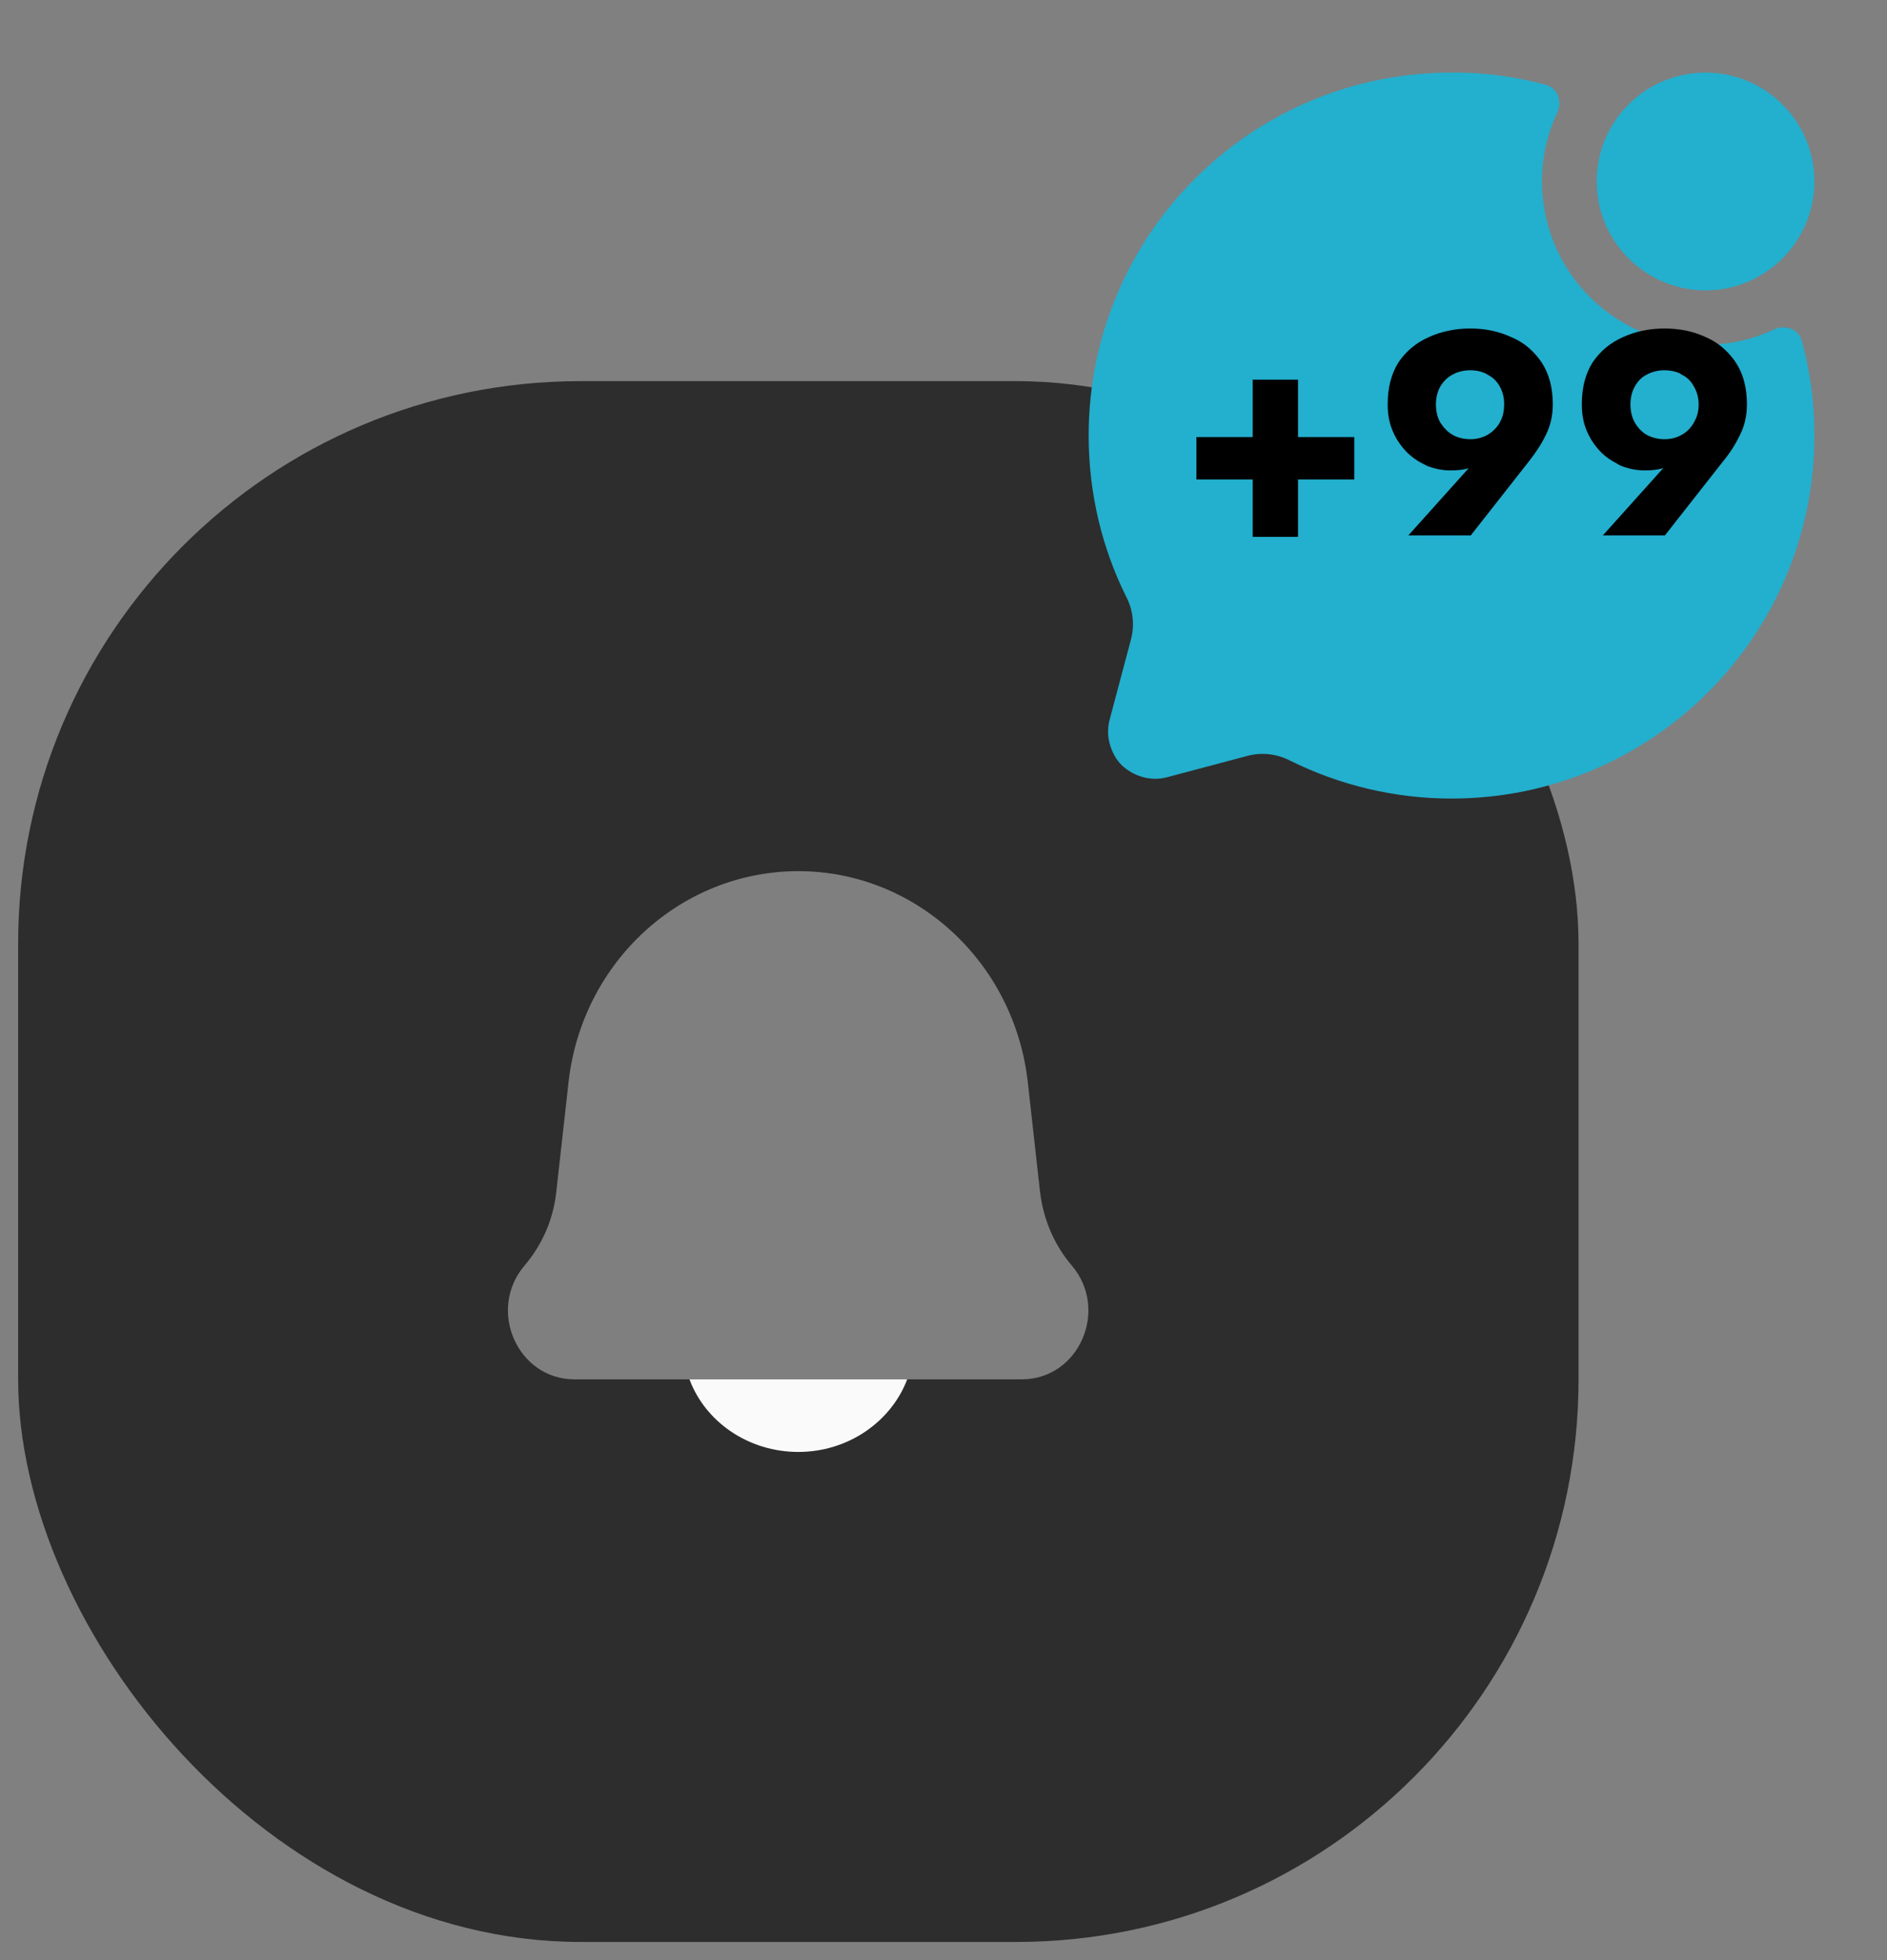 <svg width="52" height="54" viewBox="0 0 52 54" fill="none" xmlns="http://www.w3.org/2000/svg" xmlns:xlink="http://www.w3.org/1999/xlink">
	<rect x="0" y="0" width="52" height="54" fill="#808080" stroke="none"/>
	<desc>
			Created with Pixso.
	</desc>
	<defs>
		<clipPath id="clip2_62778">
			<rect id="Huge-icon/interface/bulk/notification" rx="0" width="23" height="23" transform="translate(10.5 20.5)" fill="white" fill-opacity="0"/>
		</clipPath>
	</defs>
	<rect id="Icon" rx="15.5" width="43" height="43" transform="translate(0.5 10.5)" fill="#2D2D2D" fill-opacity="1"/>
	<rect id="Component 5" rx="0" width="23" height="23" transform="translate(10.5 20.5)" fill="#FFFFFF" fill-opacity="0"/>
	<g clip-path="url(#clip2_62778)">
		<path id="Ellipse 218" d="M25 38C24.56 39.16 23.38 40 22 40C20.61 40 19.43 39.16 19 38L25 38Z" fill="#FAFAFA" fill-opacity="1" fill-rule="evenodd"/>
		<g opacity="0.4">
			<path id="Rectangle 136" d="M15.67 29.79C16.05 26.49 18.77 24 22 24C25.22 24 27.94 26.49 28.32 29.79L28.66 32.83C28.75 33.59 29.05 34.3 29.54 34.87C30.57 36.09 29.73 38 28.16 38L15.83 38C14.26 38 13.42 36.09 14.45 34.87C14.94 34.3 15.25 33.59 15.33 32.83L15.67 29.79Z" fill="#FAFAFA" fill-opacity="1" fill-rule="evenodd"/>
		</g>
	</g>
	<rect id="Component 6" rx="0" width="23" height="23" transform="translate(28.5 0.5)" fill="#FFFFFF" fill-opacity="0"/>
	<path id="Vector" d="M40 22C45.52 22 50 17.52 50 12C50 11.09 49.88 10.21 49.65 9.38C49.56 9.06 49.19 8.94 48.9 9.07C48.06 9.47 47.12 9.59 46.21 9.43C45.3 9.27 44.46 8.83 43.81 8.18C43.16 7.53 42.72 6.69 42.56 5.78C42.4 4.87 42.52 3.93 42.92 3.09C43.05 2.8 42.93 2.43 42.61 2.34C41.76 2.11 40.88 1.99 40 2C34.47 2 30 6.47 30 12C30 13.59 30.37 15.11 31.04 16.45C31.22 16.8 31.27 17.21 31.17 17.6L30.58 19.82C30.52 20.04 30.52 20.27 30.58 20.49C30.64 20.71 30.75 20.92 30.91 21.08C31.08 21.24 31.28 21.35 31.5 21.41C31.72 21.47 31.95 21.47 32.17 21.41L34.39 20.82C34.78 20.72 35.19 20.77 35.54 20.95C36.93 21.64 38.45 22 40 22Z" fill="#23AFCE" fill-opacity="1" fill-rule="nonzero"/>
	<path id="Vector" d="M50 5C50 6.65 48.65 8 47 8C45.34 8 44 6.65 44 5C44 3.34 45.34 2 47 2C48.65 2 50 3.34 50 5Z" fill="#23AFCE" fill-opacity="1" fill-rule="evenodd"/>
	<path id="+99" d="M38.81 14.75L40.53 14.75L42.14 12.7C42.32 12.47 42.48 12.23 42.6 11.98C42.73 11.72 42.79 11.44 42.79 11.14Q42.79 10.45 42.48 9.98Q42.35 9.79 42.19 9.64Q41.96 9.42 41.65 9.29C41.31 9.13 40.93 9.05 40.52 9.05Q39.89 9.05 39.37 9.29C39.03 9.44 38.75 9.67 38.54 9.98Q38.24 10.45 38.24 11.14C38.24 11.43 38.29 11.68 38.39 11.9C38.49 12.13 38.63 12.32 38.79 12.48Q38.97 12.65 39.18 12.76Q39.26 12.8 39.34 12.84C39.55 12.92 39.76 12.96 39.97 12.96C40.17 12.96 40.34 12.94 40.47 12.9C40.48 12.89 40.48 12.89 40.48 12.89L38.81 14.75ZM44.17 14.75L45.88 14.75L47.49 12.7C47.68 12.47 47.83 12.23 47.95 11.98C48.08 11.72 48.14 11.44 48.14 11.14Q48.14 10.45 47.83 9.98Q47.7 9.79 47.54 9.64Q47.31 9.42 47.01 9.29C46.67 9.13 46.29 9.05 45.87 9.05Q45.24 9.05 44.72 9.29C44.38 9.44 44.1 9.67 43.89 9.98Q43.59 10.45 43.59 11.14C43.59 11.43 43.64 11.68 43.74 11.9C43.84 12.13 43.98 12.32 44.14 12.48Q44.32 12.65 44.54 12.76Q44.61 12.81 44.69 12.84C44.9 12.92 45.11 12.96 45.32 12.96C45.52 12.96 45.69 12.94 45.82 12.9C45.83 12.89 45.83 12.89 45.84 12.89L44.17 14.75ZM41.33 10.65C41.41 10.79 41.45 10.95 41.45 11.14Q41.45 11.39 41.36 11.58Q41.34 11.61 41.33 11.64C41.25 11.78 41.13 11.9 40.99 11.98C40.85 12.06 40.69 12.1 40.52 12.1C40.34 12.1 40.17 12.06 40.03 11.98C39.89 11.9 39.78 11.78 39.69 11.64C39.61 11.5 39.57 11.33 39.57 11.14Q39.57 10.86 39.69 10.65C39.78 10.5 39.89 10.39 40.03 10.32C40.17 10.24 40.34 10.2 40.52 10.2Q40.74 10.2 40.92 10.28Q40.96 10.3 40.99 10.32C41.13 10.39 41.25 10.5 41.33 10.65ZM46.68 10.65C46.76 10.79 46.81 10.95 46.81 11.14Q46.81 11.39 46.71 11.58Q46.69 11.61 46.68 11.64C46.6 11.78 46.49 11.9 46.34 11.98C46.2 12.06 46.05 12.1 45.87 12.1C45.69 12.1 45.53 12.06 45.38 11.98C45.24 11.9 45.13 11.78 45.05 11.64C44.97 11.5 44.93 11.33 44.93 11.14Q44.93 10.86 45.05 10.65C45.13 10.5 45.24 10.39 45.38 10.32C45.53 10.24 45.69 10.2 45.87 10.2Q46.09 10.2 46.28 10.28Q46.31 10.3 46.34 10.32C46.49 10.39 46.6 10.5 46.68 10.65ZM35.77 10.46L34.52 10.46L34.52 12.04L32.97 12.04L32.97 13.21L34.52 13.21L34.52 14.79L35.77 14.79L35.77 13.21L37.32 13.21L37.32 12.04L35.77 12.04L35.77 10.46Z" fill="#000000" fill-opacity="1" fill-rule="evenodd"/>
</svg>
